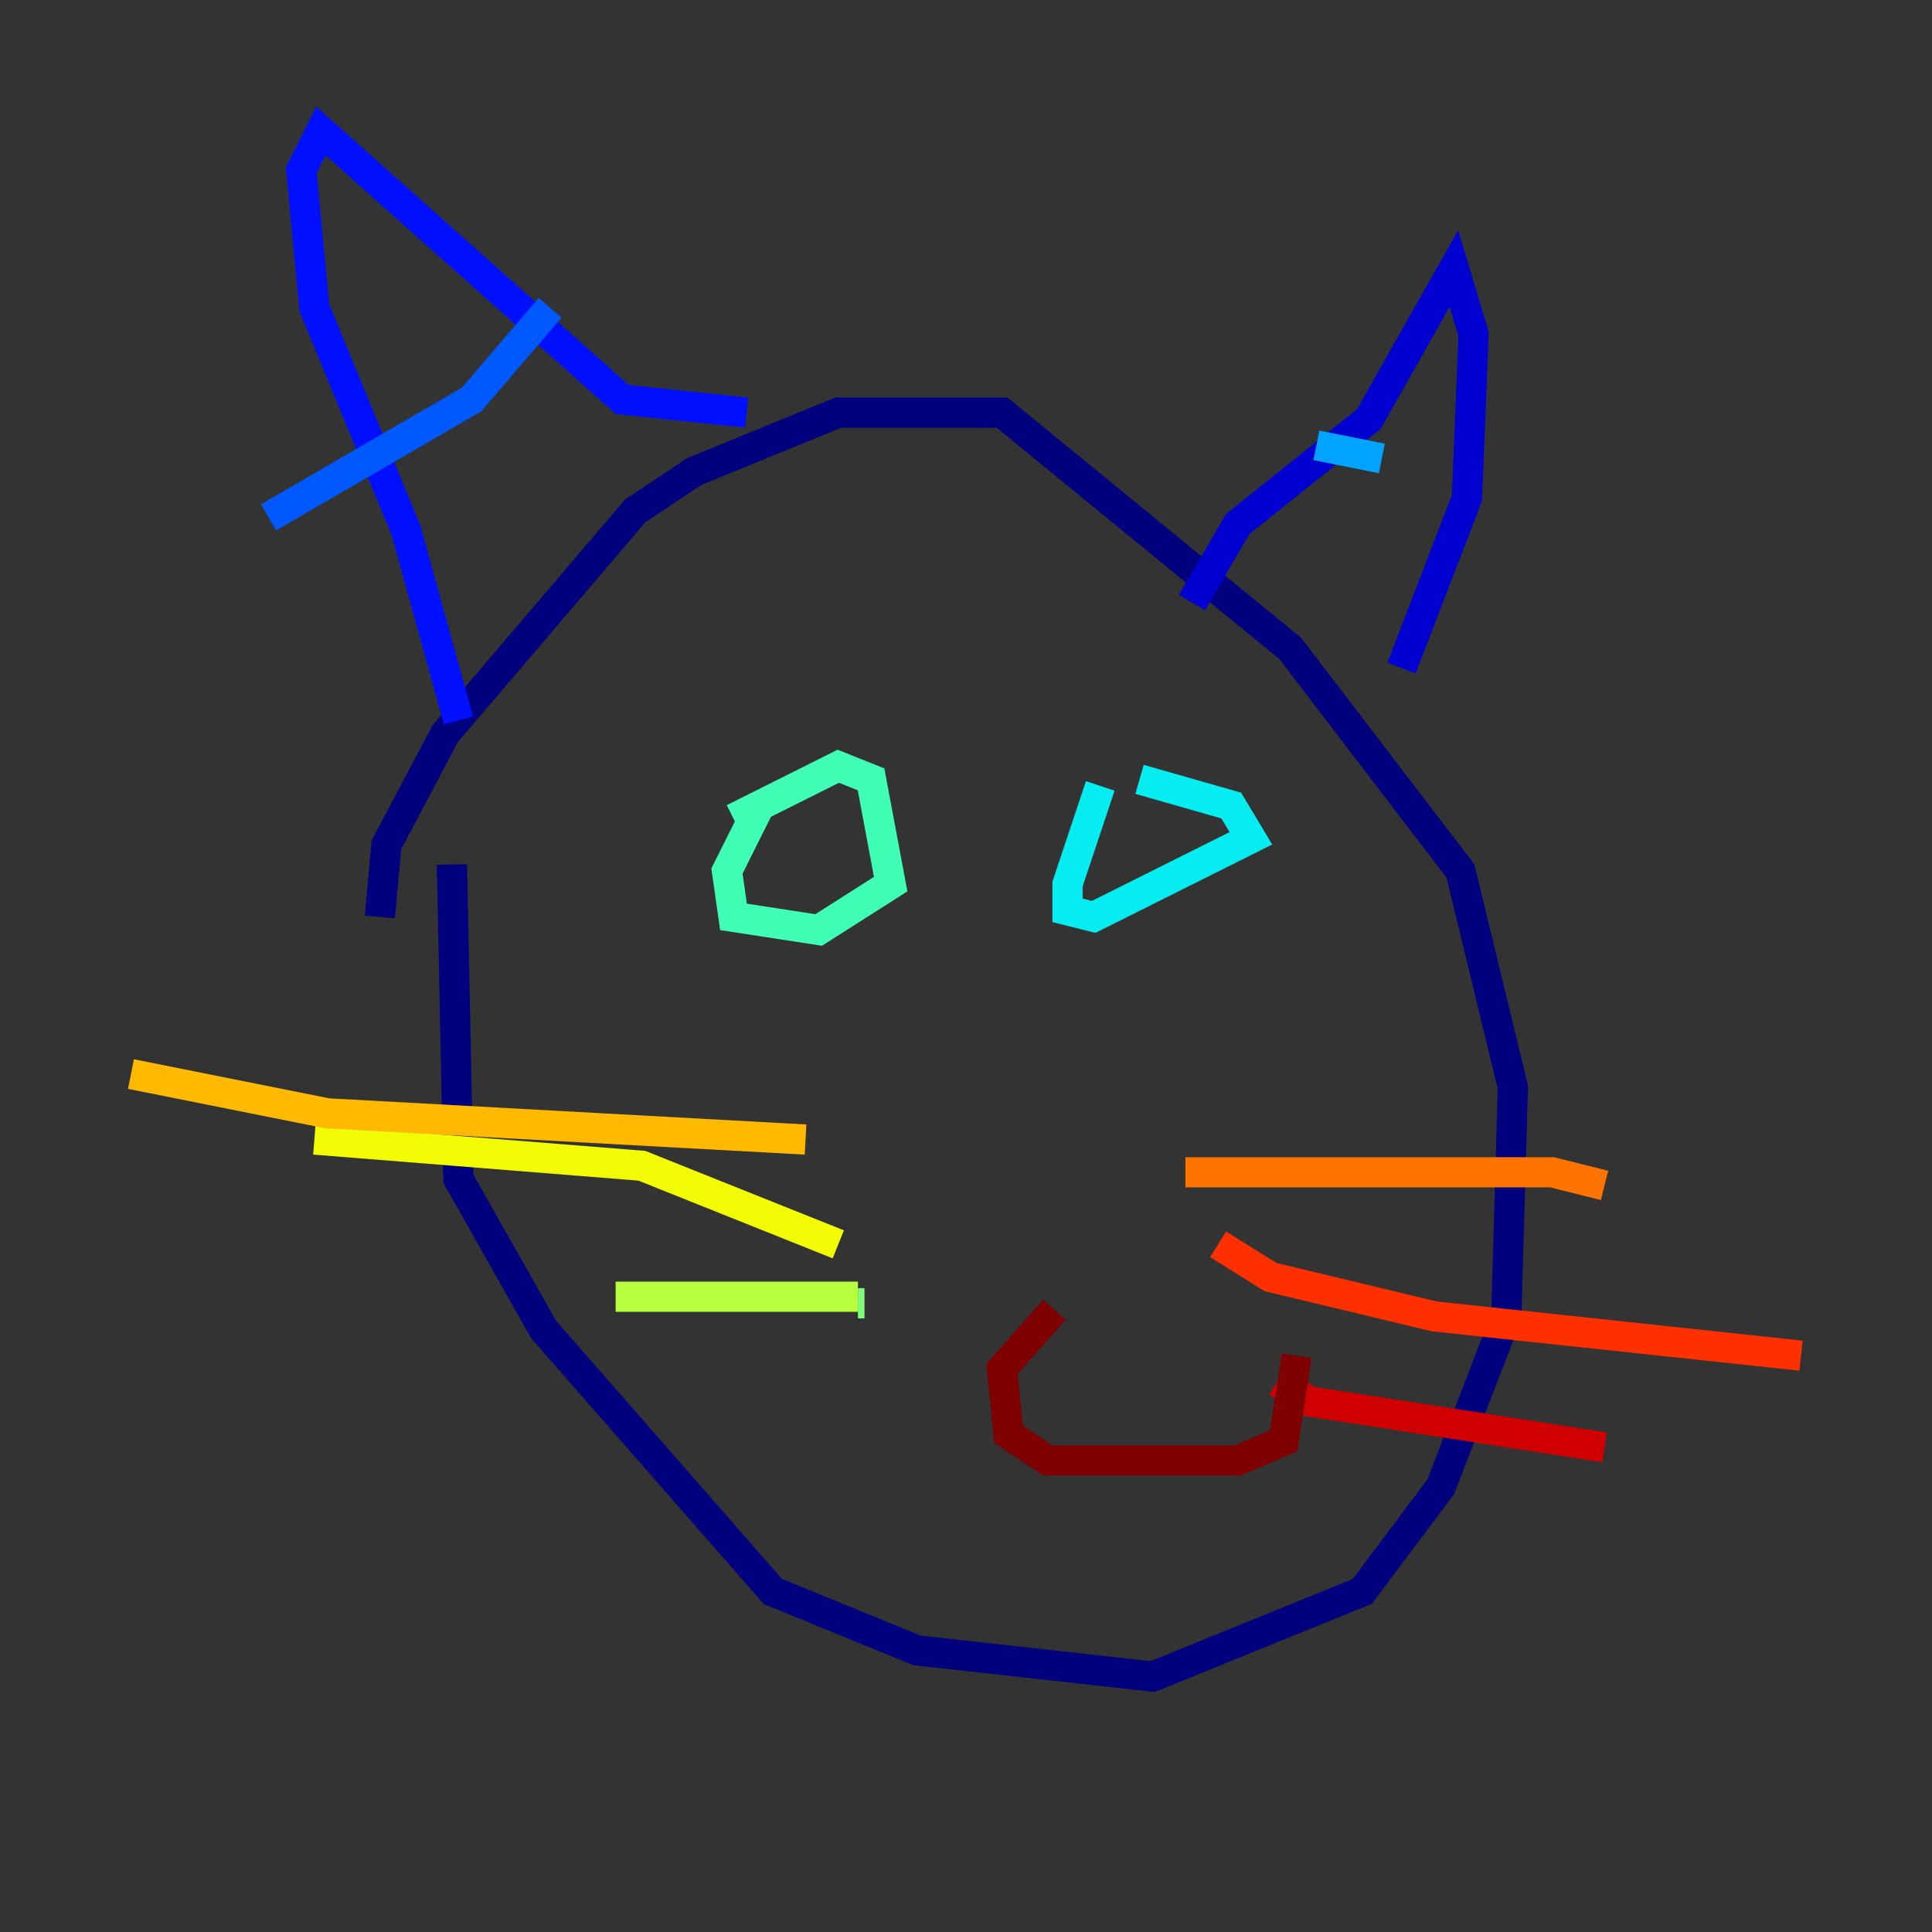 <?xml version="1.0" encoding="utf-8" ?>
<svg baseProfile="tiny" height="128" version="1.2" viewBox="0,0,128,128" width="128" xmlns="http://www.w3.org/2000/svg" xmlns:ev="http://www.w3.org/2001/xml-events" xmlns:xlink="http://www.w3.org/1999/xlink"><rect x="0" y="0" width="128" height="128" fill="#333333" stroke="none"/><defs /><polyline fill="none" points="25.166,60.746 25.6,55.973 29.505,48.597 42.088,33.844 45.993,31.241 55.539,27.336 66.386,27.336 85.478,42.956 96.759,57.709 100.231,72.027 99.797,87.214 95.458,98.495 90.251,105.437 76.366,111.078 60.746,109.342 51.2,105.437 36.014,88.081 30.373,78.102 29.939,57.275" stroke="#00007f" stroke-width="2" /><polyline fill="none" points="78.969,39.919 82.007,34.712 90.685,27.77 96.325,17.79 97.627,22.129 97.193,32.976 92.854,44.258" stroke="#0000d1" stroke-width="2" /><polyline fill="none" points="49.464,27.336 41.22,26.468 21.261,8.678 19.959,11.281 20.827,20.393 26.902,35.146 30.373,47.729" stroke="#0010ff" stroke-width="2" /><polyline fill="none" points="36.447,20.393 31.241,26.468 17.79,34.278" stroke="#0058ff" stroke-width="2" /><polyline fill="none" points="87.214,29.505 91.552,30.373" stroke="#00a4ff" stroke-width="2" /><polyline fill="none" points="72.895,52.068 70.725,58.576 70.725,60.312 72.461,60.746 82.875,55.539 81.573,53.37 75.498,51.634" stroke="#05ecf1" stroke-width="2" /><polyline fill="none" points="50.332,53.37 48.163,57.709 48.597,60.746 54.237,61.614 59.01,58.576 57.709,51.634 55.539,50.766 48.597,54.237" stroke="#3fffb7" stroke-width="2" /><polyline fill="none" points="57.275,86.346 56.841,86.346" stroke="#7cff79" stroke-width="2" /><polyline fill="none" points="56.841,85.912 40.786,85.912" stroke="#b7ff3f" stroke-width="2" /><polyline fill="none" points="55.539,82.441 42.522,77.234 20.827,75.498" stroke="#f1fc05" stroke-width="2" /><polyline fill="none" points="53.37,75.498 21.695,73.763 8.678,71.159" stroke="#ffb900" stroke-width="2" /><polyline fill="none" points="78.536,77.668 102.834,77.668 106.305,78.536" stroke="#ff7300" stroke-width="2" /><polyline fill="none" points="80.705,82.441 84.176,84.61 95.024,87.214 119.322,89.817" stroke="#ff3000" stroke-width="2" /><polyline fill="none" points="84.61,91.552 86.78,92.854 106.305,95.891" stroke="#d10000" stroke-width="2" /><polyline fill="none" points="69.858,86.78 66.386,90.685 66.82,95.024 69.424,96.759 82.007,96.759 85.044,95.458 85.912,89.817" stroke="#7f0000" stroke-width="2" /></svg>